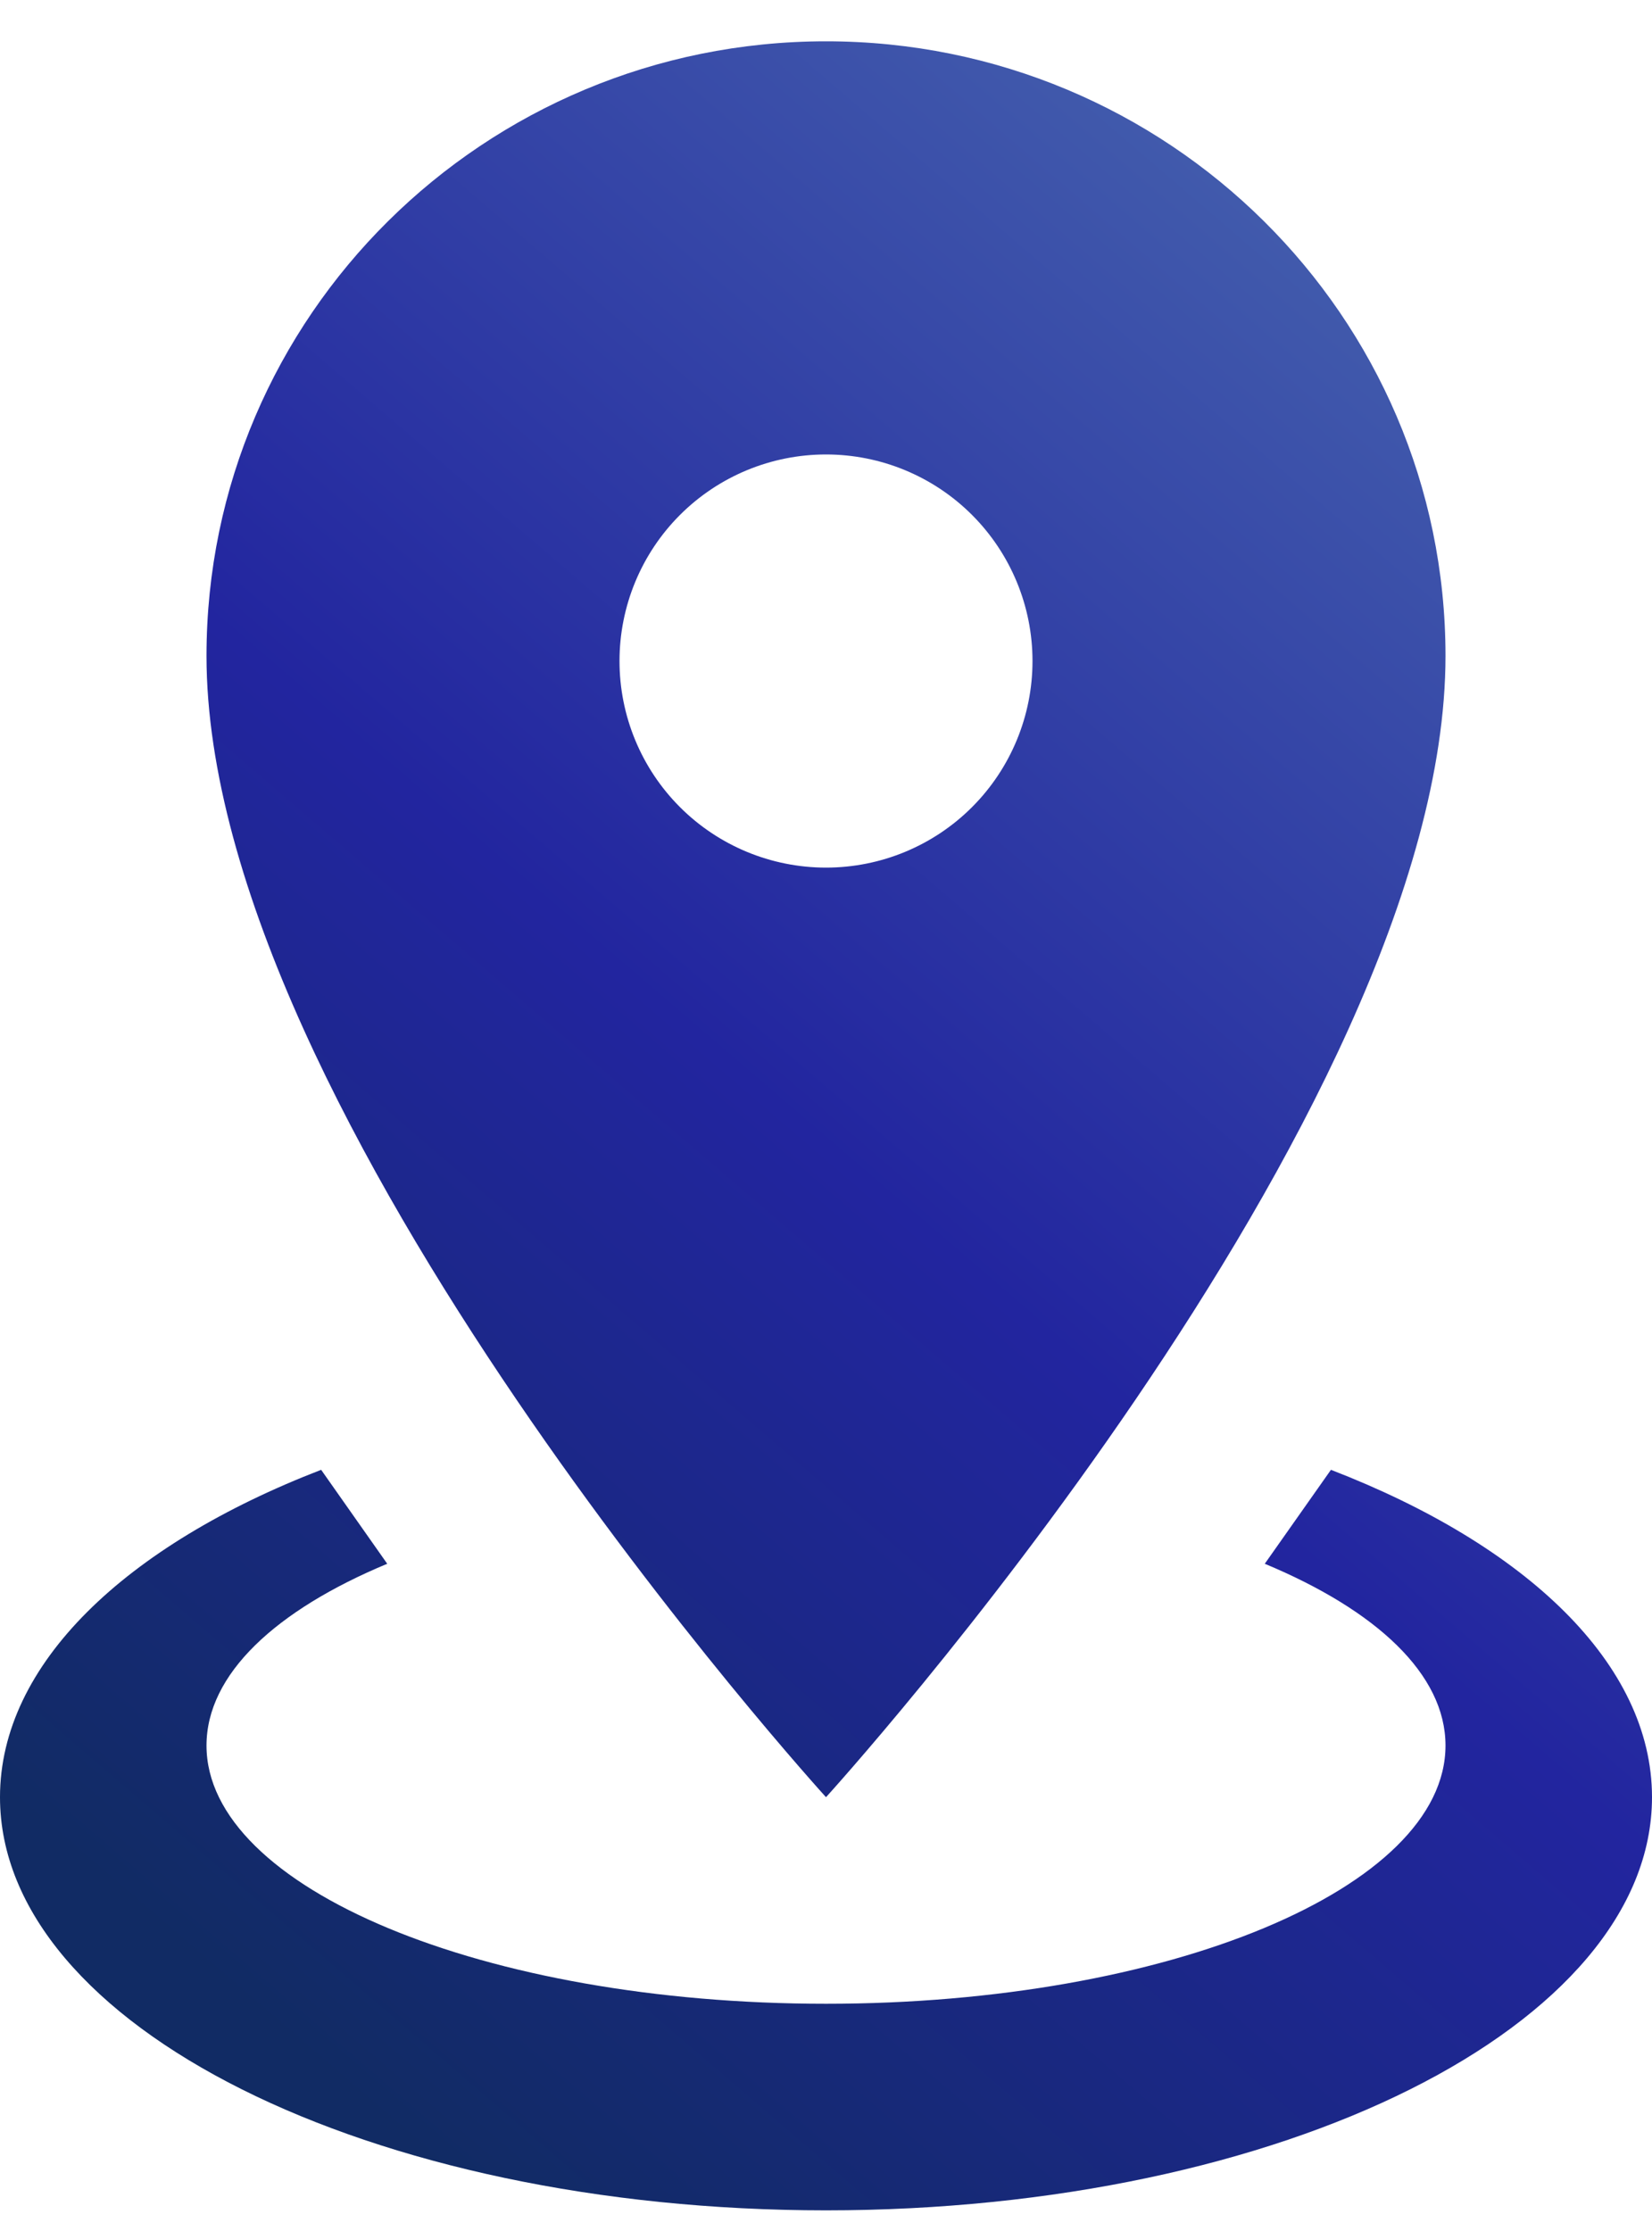 <svg width="20" height="27" viewBox="0 0 20 27" fill="none" xmlns="http://www.w3.org/2000/svg">
<path d="M10 0.5C14.137 0.5 17.5 3.825 17.5 7.938C17.5 13.512 10 21.75 10 21.75C10 21.75 2.5 13.512 2.5 7.938C2.5 3.825 5.862 0.5 10 0.5ZM10 5.5C9.337 5.5 8.701 5.763 8.232 6.232C7.763 6.701 7.5 7.337 7.5 8C7.5 8.663 7.763 9.299 8.232 9.768C8.701 10.237 9.337 10.5 10 10.5C10.663 10.5 11.299 10.237 11.768 9.768C12.237 9.299 12.5 8.663 12.5 8C12.5 7.337 12.237 6.701 11.768 6.232C11.299 5.763 10.663 5.5 10 5.5ZM20 21.75C20 24.512 15.525 26.75 10 26.75C4.475 26.75 0 24.512 0 21.75C0 20.137 1.525 18.7 3.888 17.788L4.688 18.925C3.337 19.488 2.5 20.262 2.5 21.125C2.5 22.85 5.862 24.25 10 24.25C14.137 24.25 17.5 22.85 17.5 21.125C17.5 20.262 16.663 19.488 15.312 18.925L16.113 17.788C18.475 18.7 20 20.137 20 21.75Z" fill="url(#paint0_linear_8151_4419)"/>
<defs>
<linearGradient id="paint0_linear_8151_4419" x1="17.469" y1="-0.509" x2="-0.901" y2="20.907" gradientUnits="userSpaceOnUse">
<stop stop-color="#4B6BB0"/>
<stop offset="0.56" stop-color="#22259F"/>
<stop offset="1" stop-color="#112B64"/>
</linearGradient>
</defs>
</svg>
